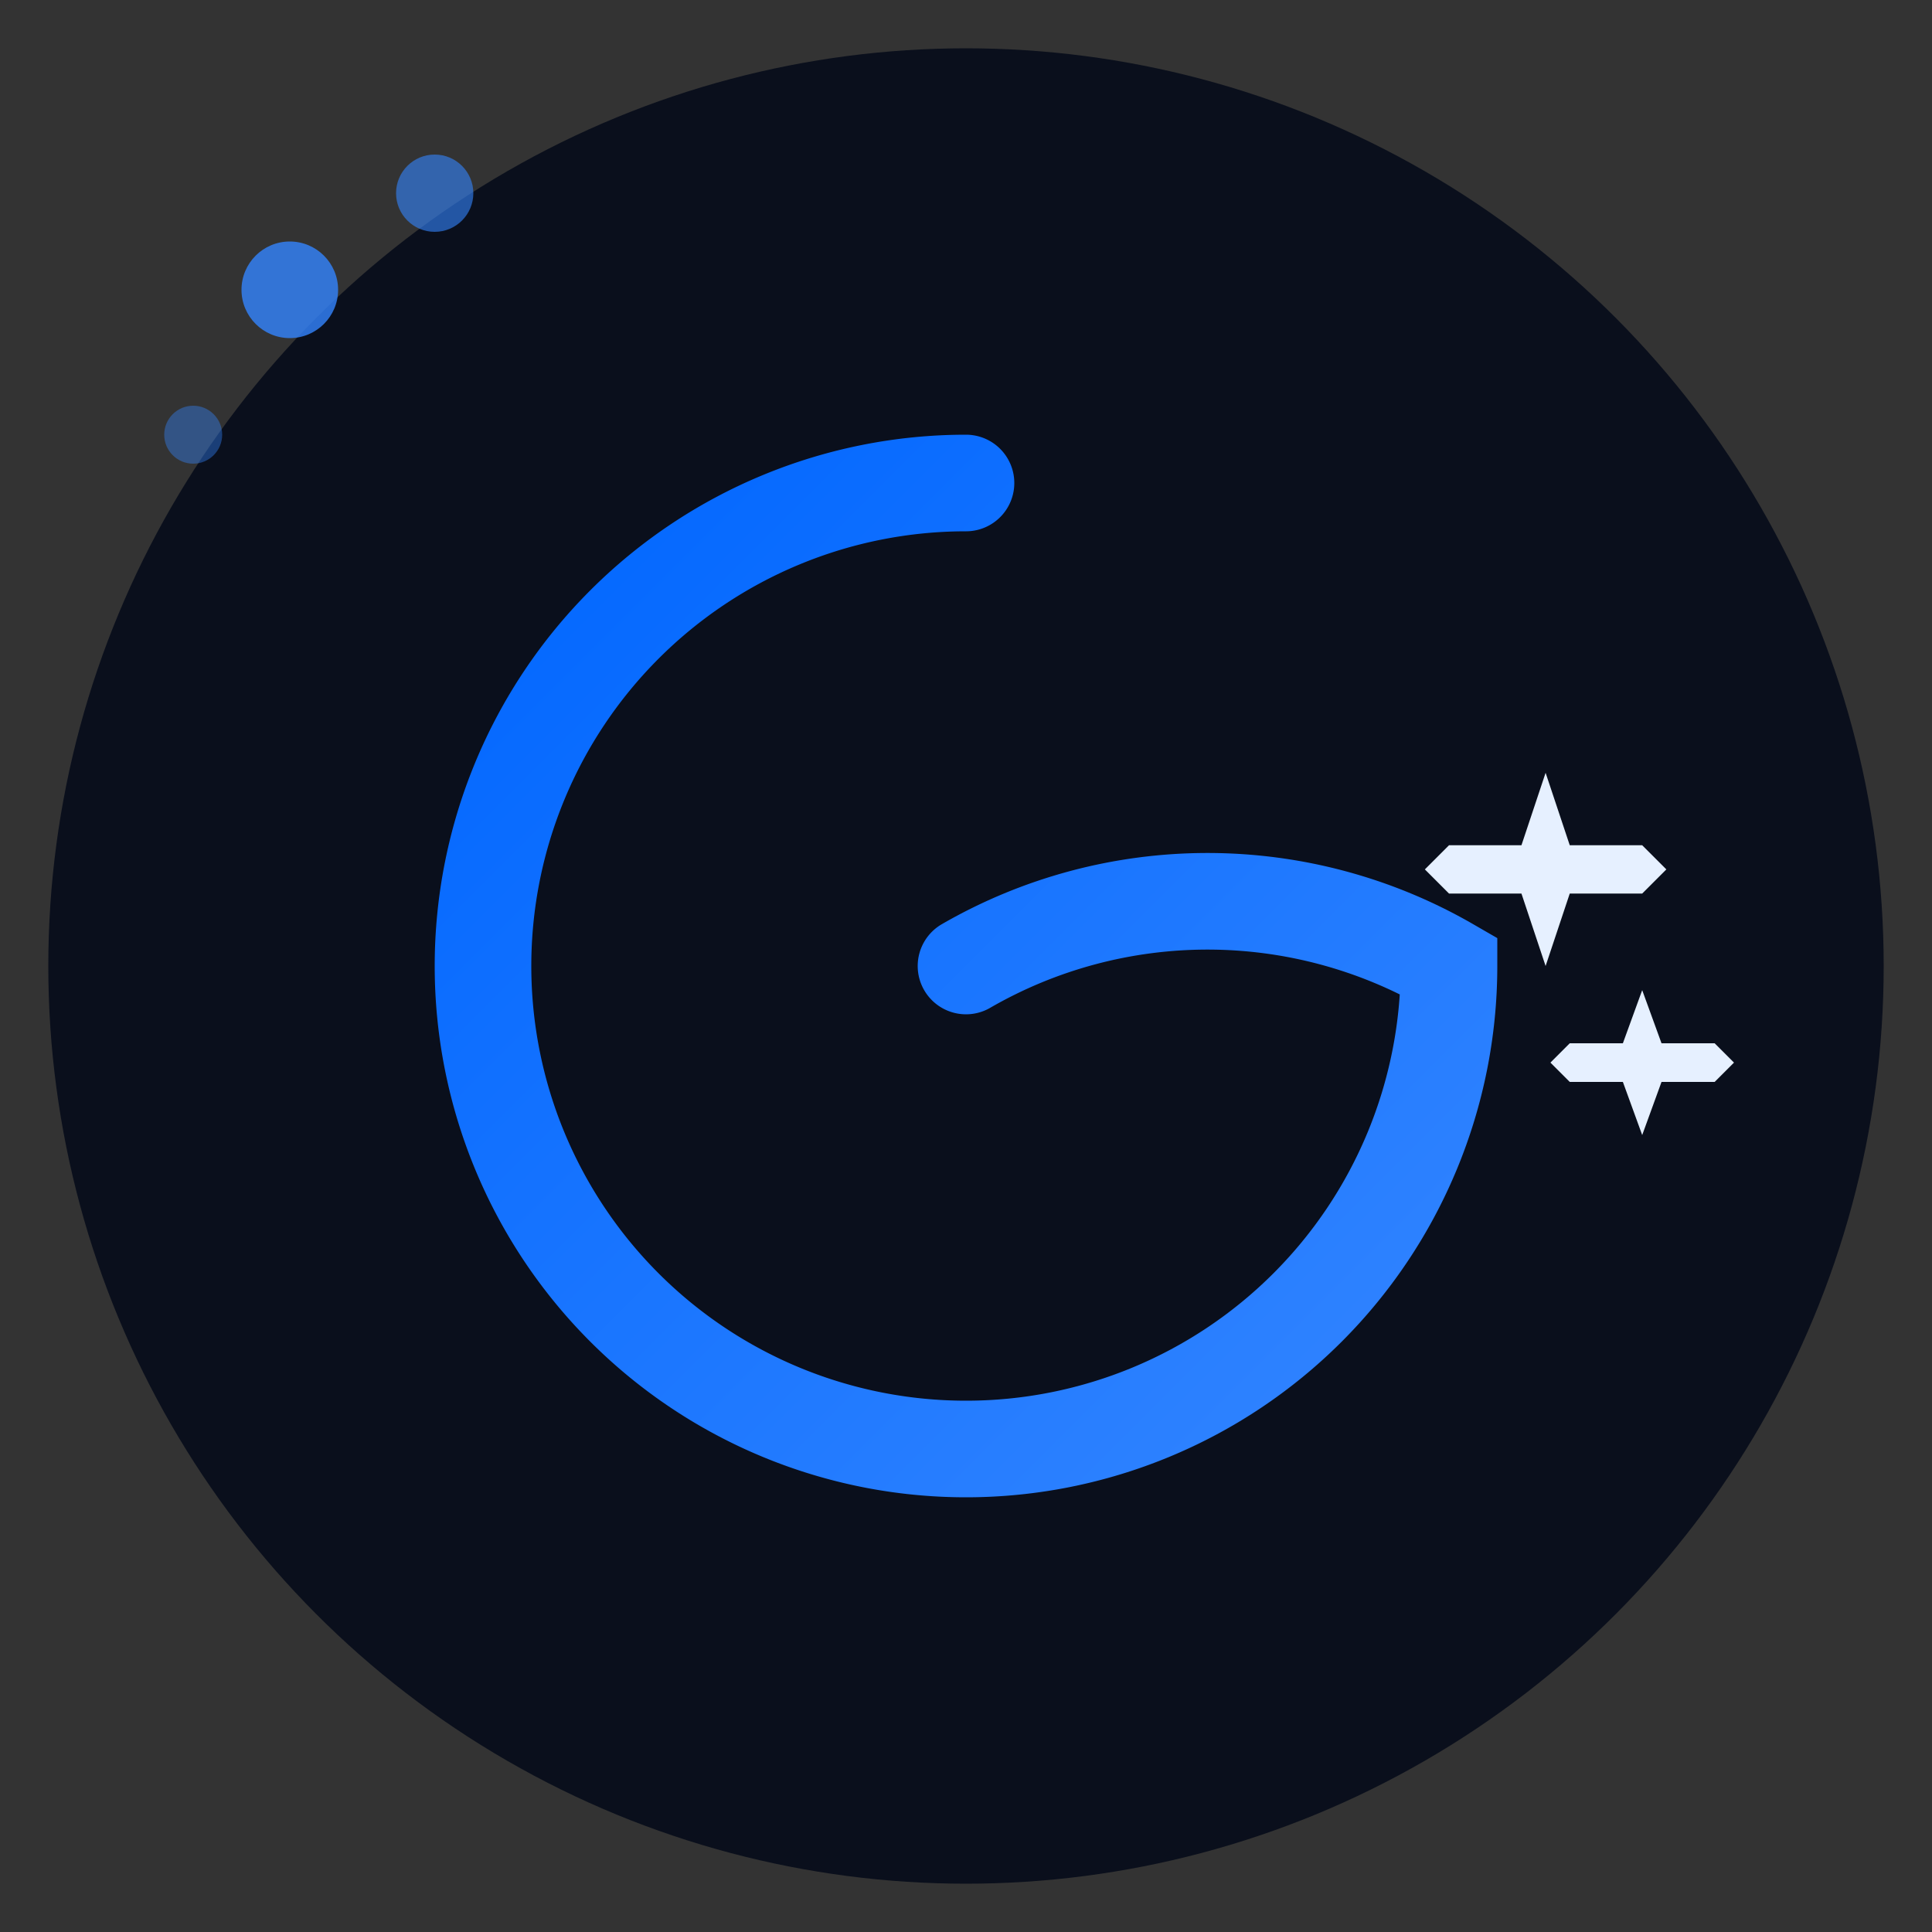 <svg xmlns="http://www.w3.org/2000/svg" viewBox="0 0 400 400">
  <rect x="0" y="0" width="400" height="400" fill="#333333" stroke="none"/>
  <!-- Background circle -->
  <circle cx="200" cy="200" r="190" fill="#0A0F1C"/>
  
  <!-- Spiral wave elements -->
  <path d="M200 200 
           A100,100 0 0,1 300,200 
           A100,100 0 0,1 200,300 
           A100,100 0 0,1 100,200 
           A100,100 0 0,1 200,100" 
        fill="none" 
        stroke="url(#blueGradient)" 
        stroke-width="20"
        stroke-linecap="round">
    <animateTransform
      attributeName="transform"
      type="rotate"
      from="0 200 200"
      to="360 200 200"
      dur="20s"
      repeatCount="indefinite"/>
  </path>
  
  <!-- Gears -->
  <g transform="translate(320,180)">
    <path d="M0,-20 L5,-5 L20,-5 L25,0 L20,5 L5,5 L0,20 L-5,5 L-20,5 L-25,0 L-20,-5 L-5,-5 Z" 
          fill="#E6F0FF">
      <animateTransform
        attributeName="transform"
        type="rotate"
        from="0"
        to="360"
        dur="10s"
        repeatCount="indefinite"/>
    </path>
  </g>
  <g transform="translate(340,220)">
    <path d="M0,-15 L4,-4 L15,-4 L19,0 L15,4 L4,4 L0,15 L-4,4 L-15,4 L-19,0 L-15,-4 L-4,-4 Z" 
          fill="#E6F0FF">
      <animateTransform
        attributeName="transform"
        type="rotate"
        from="360"
        to="0"
        dur="8s"
        repeatCount="indefinite"/>
    </path>
  </g>
  
  <!-- Water droplets -->
  <circle cx="60" cy="60" r="10" fill="#3385FF" opacity="0.8">
    <animate
      attributeName="opacity"
      values="0.8;0.4;0.8"
      dur="3s"
      repeatCount="indefinite"/>
  </circle>
  <circle cx="90" cy="40" r="8" fill="#3385FF" opacity="0.6">
    <animate
      attributeName="opacity"
      values="0.6;0.3;0.6"
      dur="4s"
      repeatCount="indefinite"/>
  </circle>
  <circle cx="40" cy="90" r="6" fill="#3385FF" opacity="0.4">
    <animate
      attributeName="opacity"
      values="0.4;0.2;0.4"
      dur="5s"
      repeatCount="indefinite"/>
  </circle>
  
  <!-- Gradients -->
  <defs>
    <linearGradient id="blueGradient" x1="0%" y1="0%" x2="100%" y2="100%">
      <stop offset="0%" style="stop-color:#0066FF;stop-opacity:1" />
      <stop offset="100%" style="stop-color:#3385FF;stop-opacity:1" />
    </linearGradient>
  </defs>
</svg>